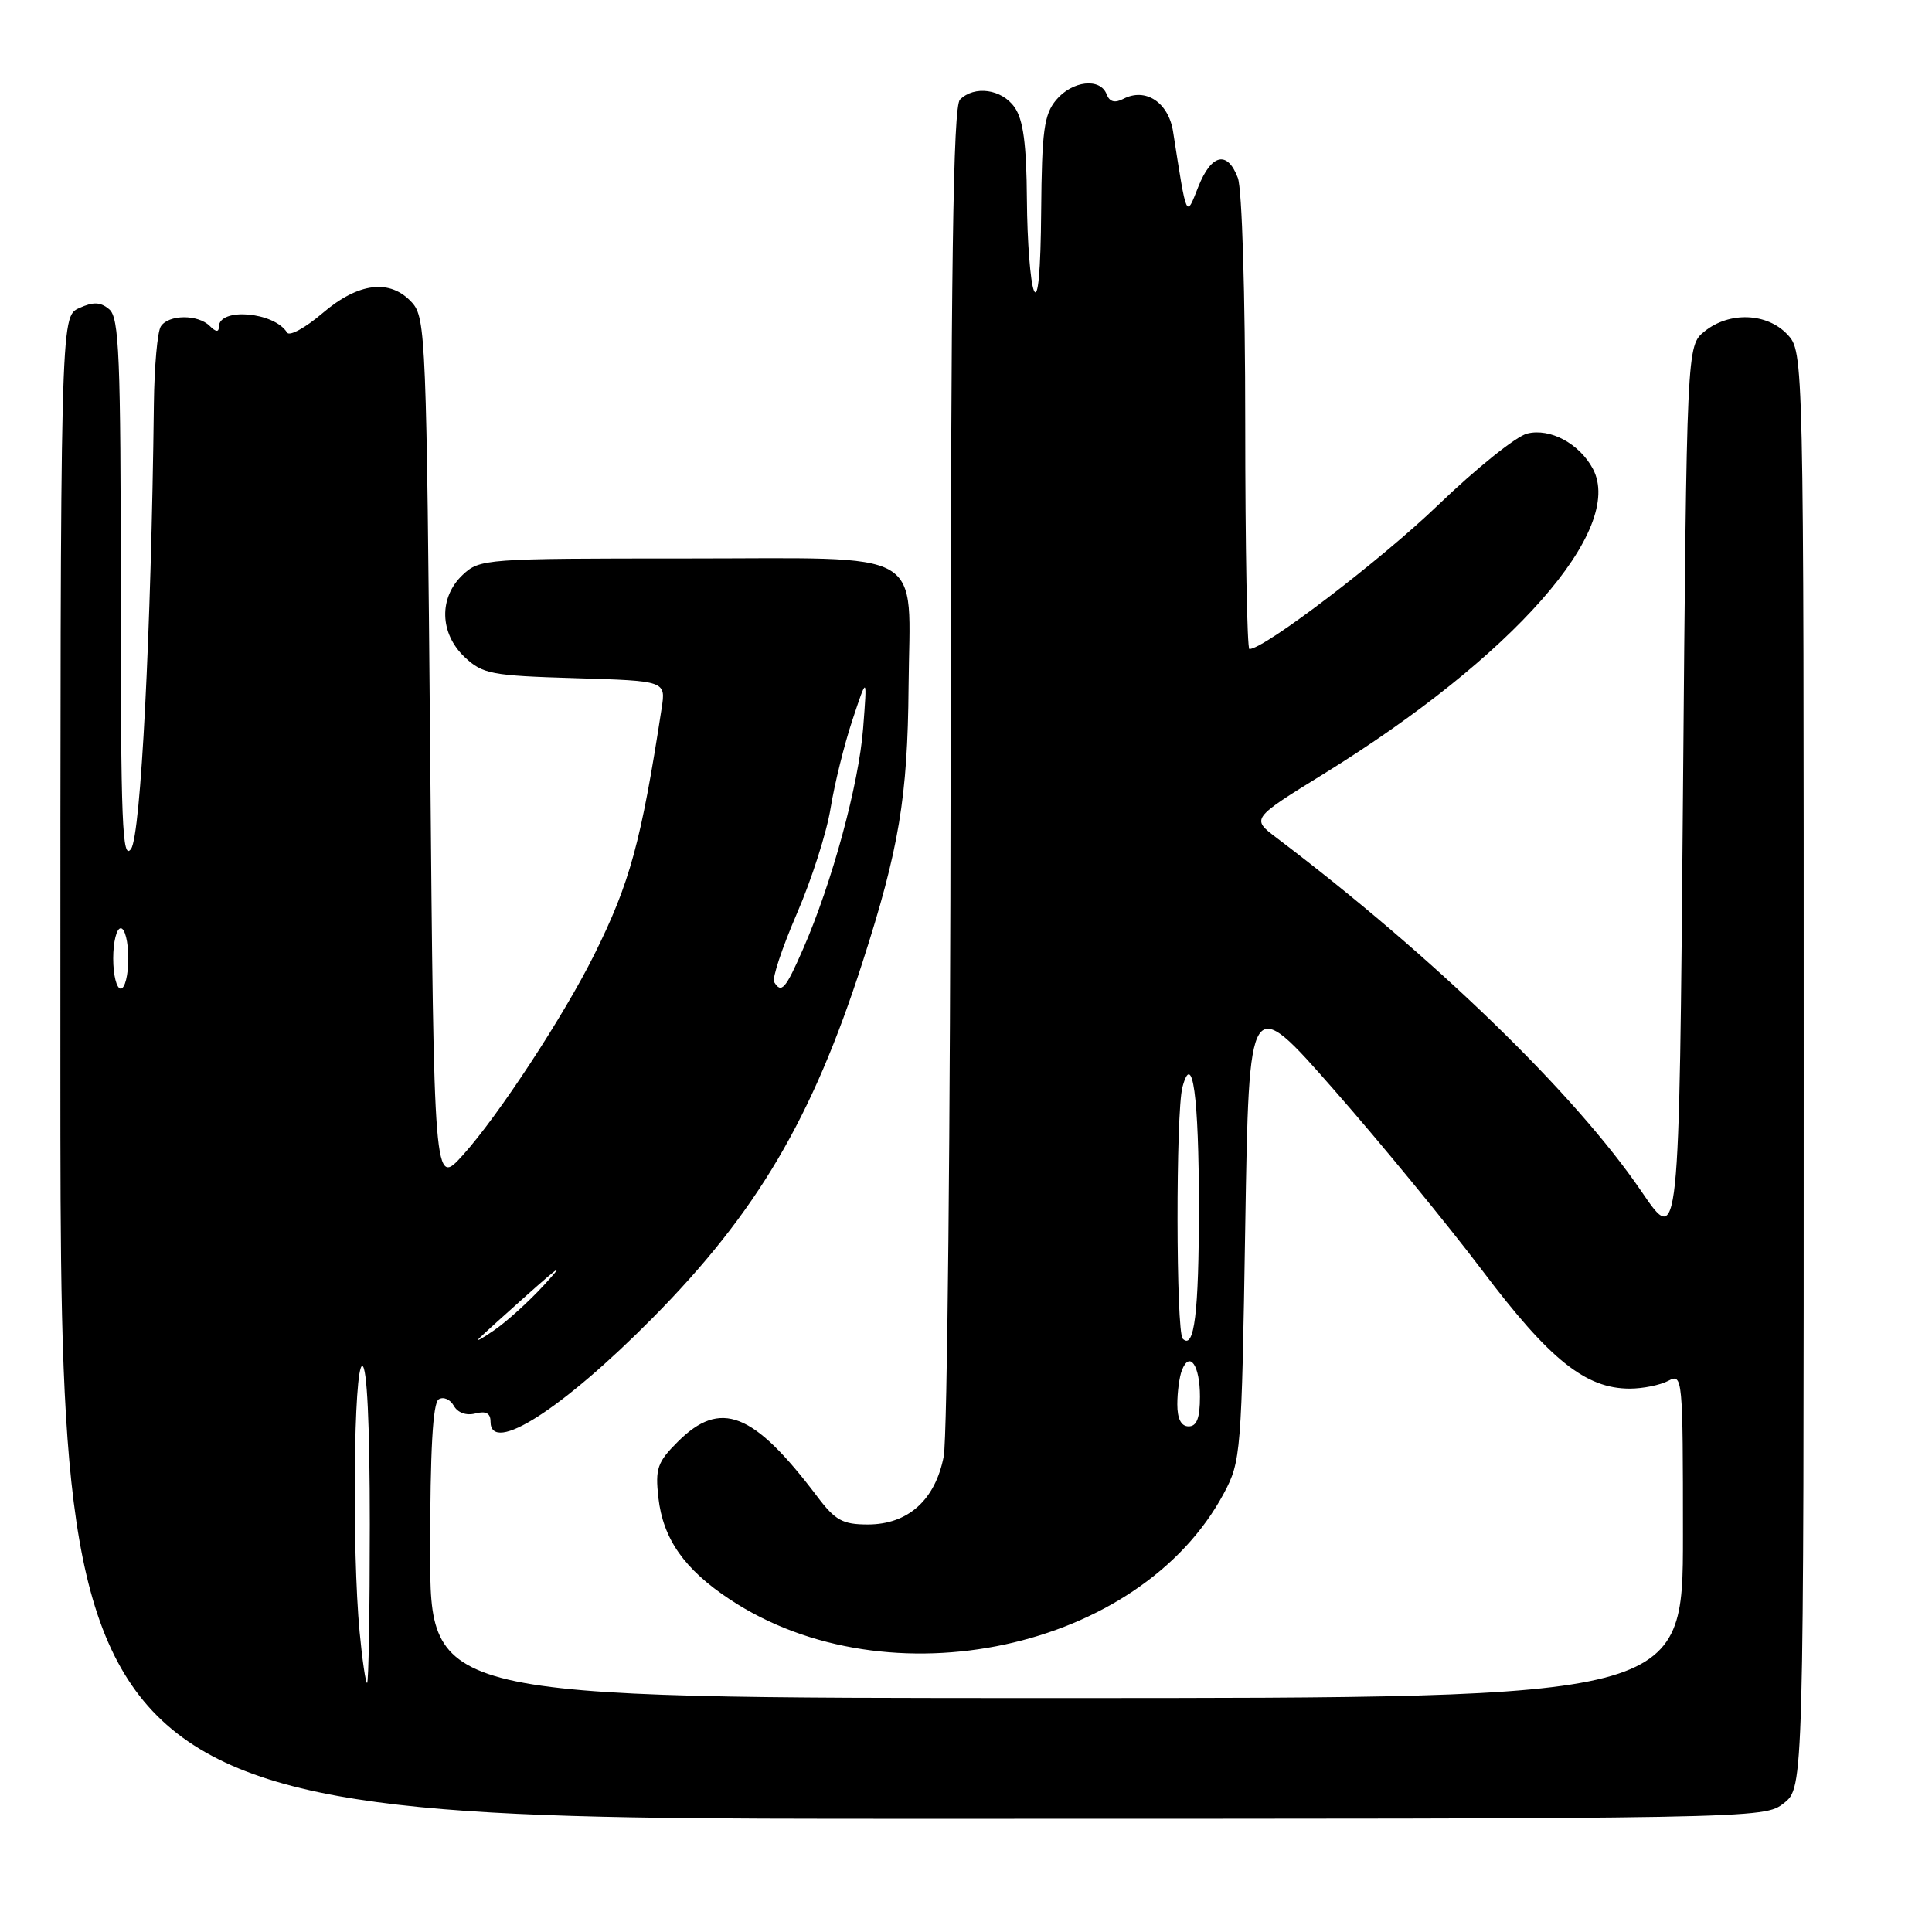 <?xml version="1.0" encoding="UTF-8" standalone="no"?>
<!DOCTYPE svg PUBLIC "-//W3C//DTD SVG 1.1//EN" "http://www.w3.org/Graphics/SVG/1.1/DTD/svg11.dtd" >
<svg xmlns="http://www.w3.org/2000/svg" xmlns:xlink="http://www.w3.org/1999/xlink" version="1.1" viewBox="0 0 256 256">
 <g >
 <path fill="currentColor"
d=" M 236.37 238.93 C 239.00 236.85 239.00 236.85 239.00 141.74 C 239.00 46.63 239.00 46.63 236.83 44.31 C 234.13 41.44 229.14 41.26 225.86 43.91 C 223.50 45.82 223.50 45.82 223.00 105.52 C 222.50 165.22 222.50 165.22 217.50 157.87 C 208.64 144.86 190.00 126.80 169.12 110.99 C 165.80 108.47 165.80 108.47 175.45 102.51 C 200.47 87.03 215.35 70.14 211.06 62.11 C 209.27 58.77 205.38 56.69 202.36 57.45 C 200.90 57.81 195.61 62.06 190.60 66.88 C 183.02 74.18 167.53 86.00 165.55 86.00 C 165.25 86.00 165.00 72.53 165.00 56.07 C 165.00 39.04 164.58 25.02 164.02 23.57 C 162.64 19.91 160.51 20.39 158.78 24.75 C 157.14 28.90 157.28 29.21 155.44 17.45 C 154.84 13.57 151.79 11.56 148.85 13.10 C 147.71 13.69 147.02 13.50 146.63 12.48 C 145.78 10.27 142.08 10.69 139.94 13.25 C 138.34 15.17 138.05 17.34 137.96 28.00 C 137.90 35.94 137.55 39.77 137.00 38.50 C 136.53 37.40 136.11 31.99 136.07 26.47 C 136.02 19.11 135.59 15.86 134.44 14.22 C 132.75 11.80 129.11 11.29 127.20 13.20 C 126.29 14.11 125.99 35.13 125.96 101.45 C 125.93 149.33 125.52 190.51 125.05 192.97 C 123.93 198.76 120.32 202.00 114.99 202.00 C 111.66 202.00 110.67 201.46 108.29 198.30 C 99.82 187.09 95.47 185.38 89.80 191.05 C 87.10 193.74 86.81 194.60 87.24 198.46 C 87.86 203.92 90.68 207.94 96.71 211.93 C 117.70 225.83 151.08 218.65 162.18 197.85 C 164.43 193.64 164.52 192.52 165.00 162.54 C 165.50 131.57 165.50 131.57 176.74 144.38 C 182.93 151.43 191.78 162.22 196.43 168.37 C 205.34 180.19 210.11 184.00 215.95 184.00 C 217.70 184.00 220.00 183.53 221.07 182.96 C 222.95 181.96 223.00 182.48 223.00 203.46 C 223.00 225.00 223.00 225.00 140.00 225.00 C 57.00 225.00 57.00 225.00 57.00 205.56 C 57.00 192.17 57.35 185.90 58.13 185.42 C 58.75 185.03 59.65 185.42 60.13 186.27 C 60.65 187.20 61.79 187.61 63.00 187.29 C 64.39 186.93 65.00 187.26 65.00 188.38 C 65.00 192.82 74.54 186.71 86.49 174.62 C 100.28 160.67 107.62 148.23 114.29 127.50 C 119.12 112.52 120.27 105.64 120.39 91.00 C 120.55 72.39 123.36 74.00 90.78 74.00 C 64.28 74.00 63.57 74.05 61.31 76.17 C 58.12 79.18 58.24 83.93 61.58 87.08 C 63.96 89.31 65.09 89.53 76.20 89.86 C 88.23 90.22 88.23 90.22 87.67 93.86 C 84.95 111.58 83.47 116.99 78.74 126.50 C 74.70 134.62 66.02 147.86 61.34 153.05 C 57.50 157.30 57.50 157.30 57.00 99.75 C 56.52 44.95 56.41 42.11 54.60 40.10 C 51.71 36.91 47.51 37.41 42.72 41.51 C 40.47 43.43 38.36 44.59 38.04 44.07 C 36.34 41.32 29.00 40.70 29.00 43.31 C 29.00 44.04 28.60 44.00 27.80 43.20 C 26.23 41.63 22.34 41.66 21.31 43.25 C 20.86 43.94 20.45 48.55 20.39 53.50 C 20.03 83.89 18.66 110.62 17.37 112.47 C 16.20 114.16 16.00 109.19 16.00 78.34 C 16.00 47.17 15.79 42.07 14.47 40.98 C 13.30 40.00 12.36 39.97 10.47 40.83 C 8.00 41.96 8.00 41.96 8.00 141.48 C 8.00 241.00 8.00 241.00 120.87 241.00 C 233.53 241.00 233.73 241.00 236.37 238.93 Z  M 47.65 216.25 C 46.63 205.41 46.87 181.00 48.00 181.00 C 48.63 181.00 49.00 188.67 49.00 202.00 C 49.00 213.55 48.84 223.00 48.64 223.00 C 48.45 223.00 48.00 219.96 47.65 216.25 Z  M 156.00 186.08 C 156.00 184.48 156.27 182.45 156.60 181.59 C 157.63 178.92 159.00 180.91 159.00 185.06 C 159.00 187.90 158.58 189.00 157.50 189.00 C 156.51 189.00 156.00 188.01 156.00 186.08 Z  M 63.50 177.33 C 64.05 176.78 66.97 174.13 70.00 171.44 C 74.39 167.54 74.80 167.32 72.00 170.37 C 70.08 172.46 67.15 175.11 65.50 176.25 C 63.85 177.39 62.95 177.88 63.50 177.33 Z  M 156.72 177.39 C 155.82 176.49 155.79 147.39 156.68 144.05 C 158.01 139.07 158.86 145.26 158.86 160.00 C 158.86 173.95 158.25 178.91 156.72 177.39 Z  M 15.00 127.00 C 15.00 124.80 15.45 123.00 16.00 123.00 C 16.55 123.00 17.00 124.80 17.00 127.00 C 17.00 129.20 16.55 131.00 16.00 131.00 C 15.45 131.00 15.00 129.20 15.00 127.00 Z  M 102.58 130.13 C 102.28 129.65 103.64 125.58 105.58 121.08 C 107.53 116.59 109.55 110.29 110.06 107.08 C 110.58 103.88 111.88 98.61 112.96 95.38 C 114.91 89.50 114.91 89.50 114.37 96.50 C 113.80 103.91 110.24 117.01 106.41 125.75 C 104.08 131.08 103.54 131.69 102.58 130.13 Z "/>
</g>
</svg>